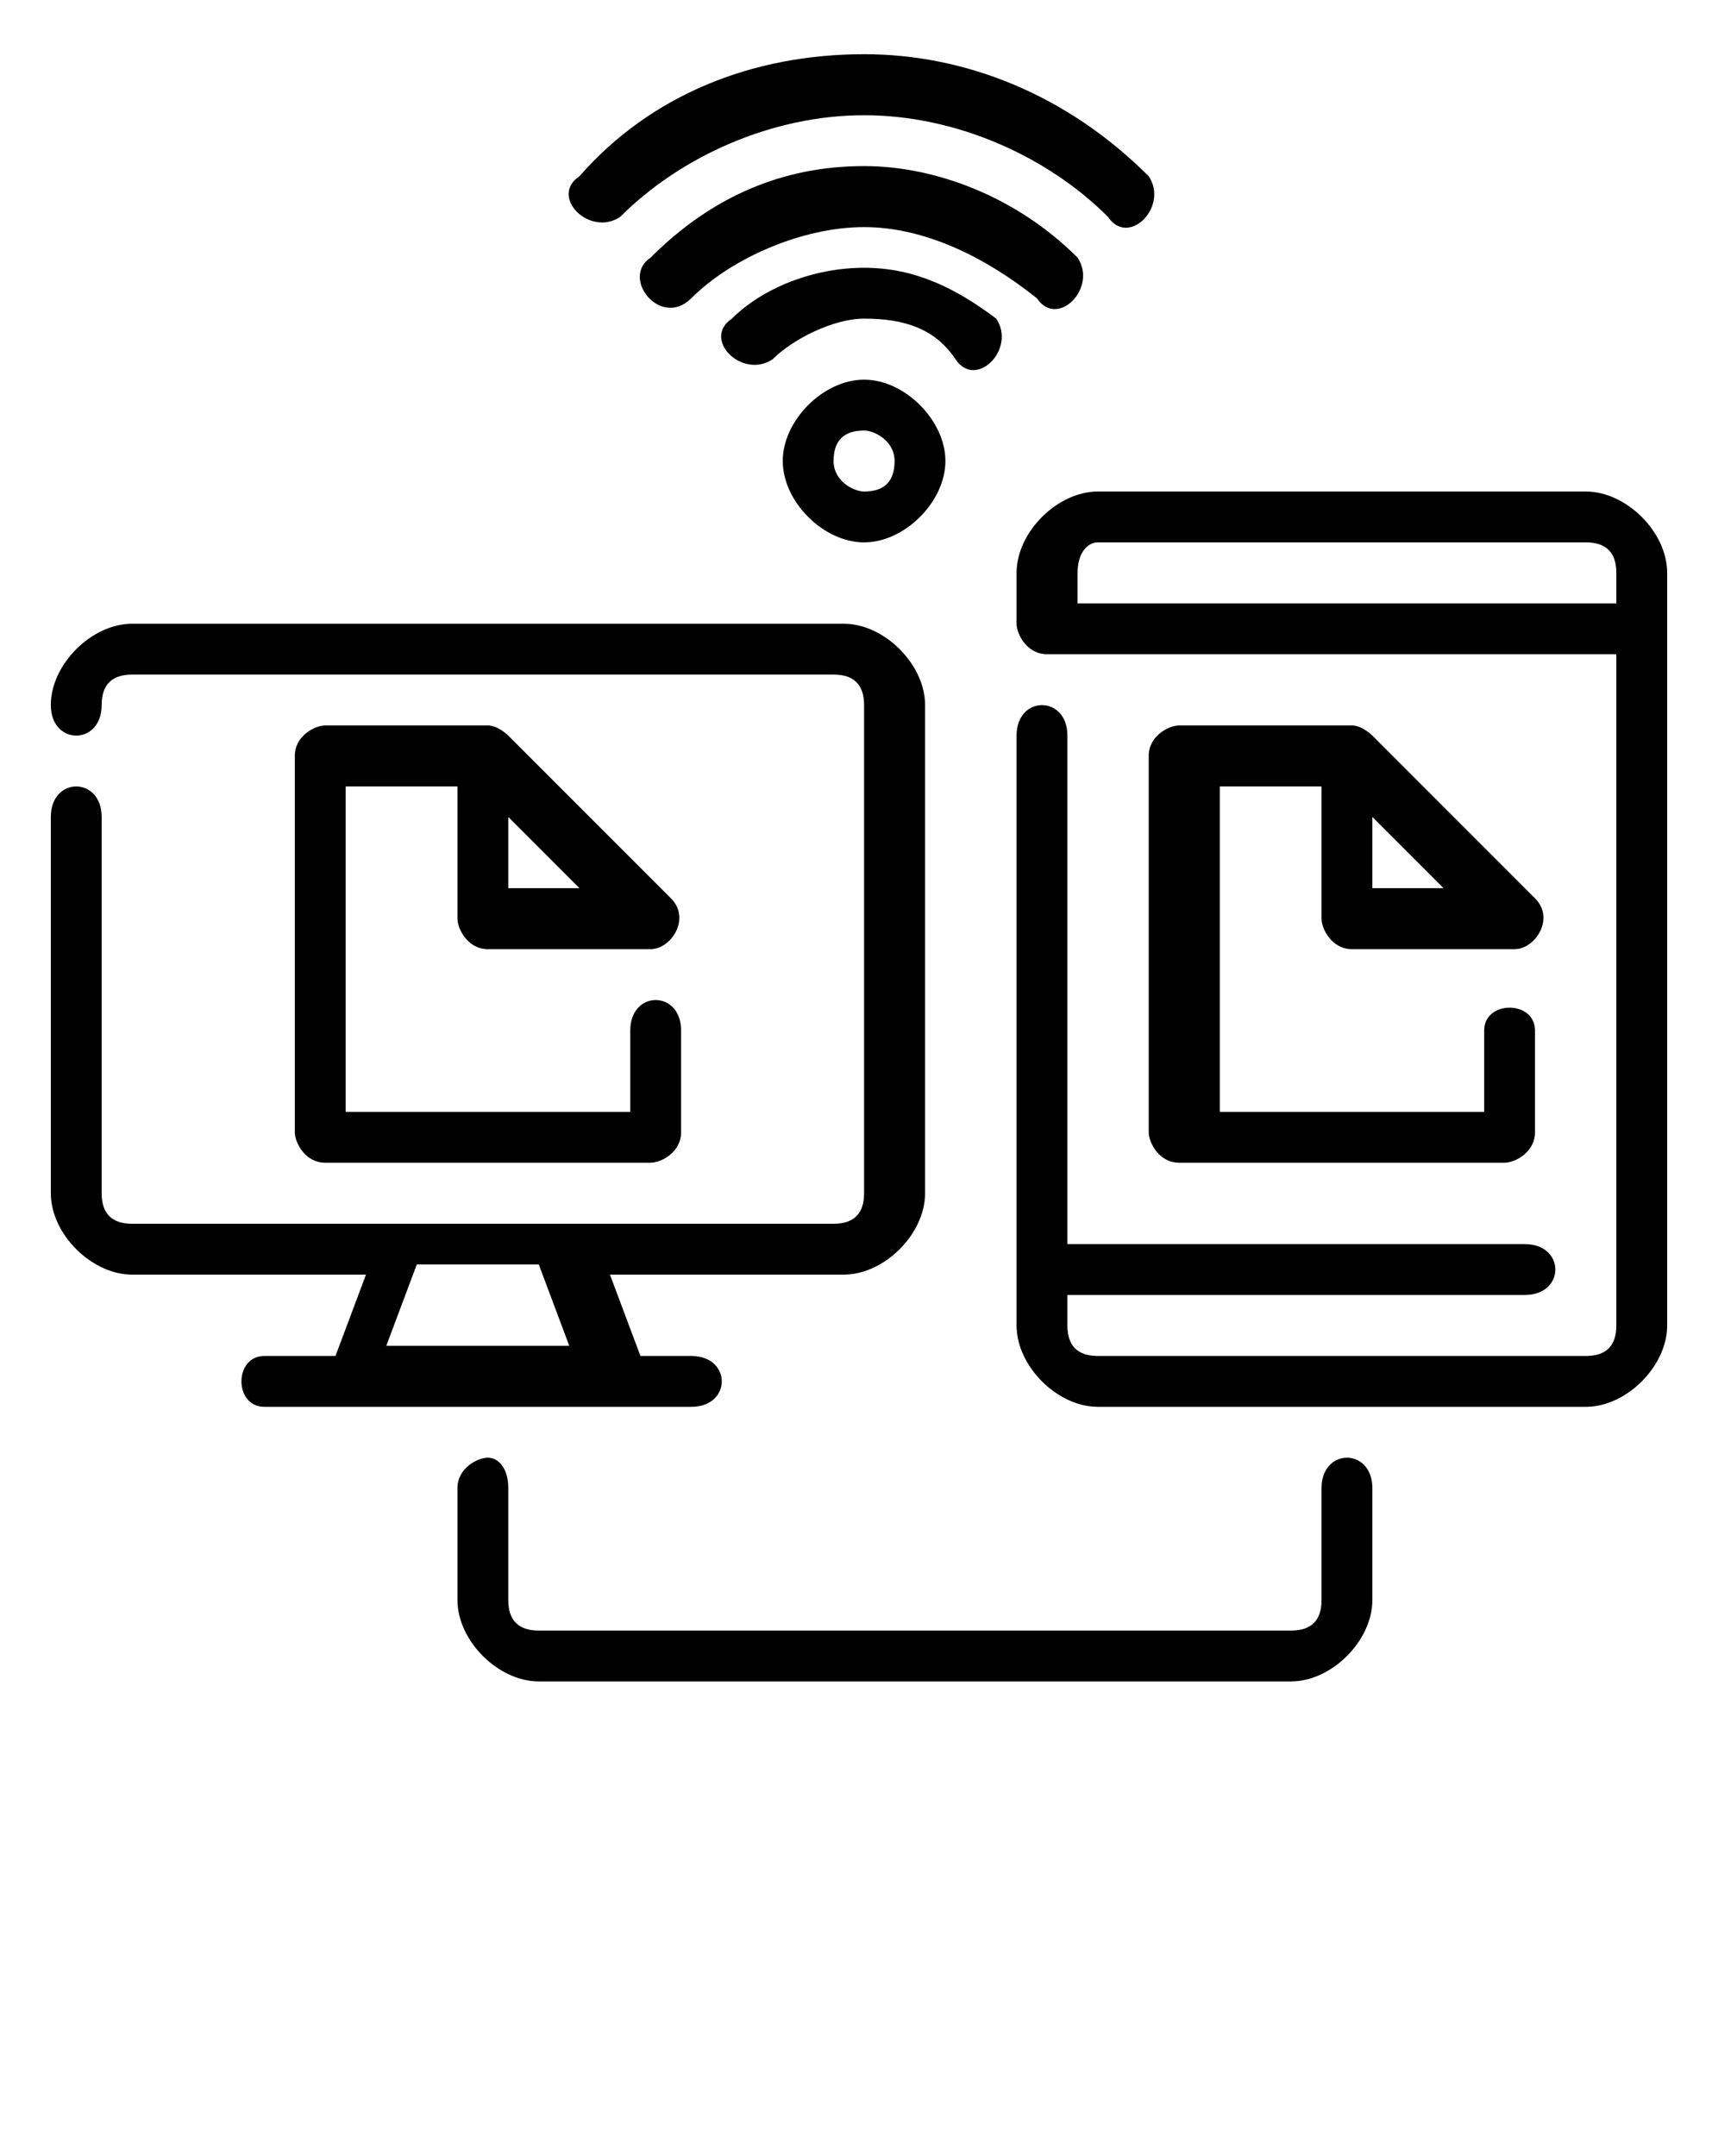 <?xml version="1.0" encoding="utf-8"?>
<!-- Generator: Adobe Illustrator 19.0.0, SVG Export Plug-In . SVG Version: 6.00 Build 0)  -->
<svg version="1.1"
	 id="Layer_1" xmlns:dc="http://purl.org/dc/elements/1.1/" xmlns:cc="http://creativecommons.org/ns#" xmlns:rdf="http://www.w3.org/1999/02/22-rdf-syntax-ns#" xmlns:svg="http://www.w3.org/2000/svg" xmlns:sodipodi="http://sodipodi.sourceforge.net/DTD/sodipodi-0.dtd" xmlns:inkscape="http://www.inkscape.org/namespaces/inkscape"
	 xmlns="http://www.w3.org/2000/svg" xmlns:xlink="http://www.w3.org/1999/xlink" x="0px" y="0px" viewBox="0 -2.2 16.9 21.2"
	 style="enable-background:new 0 -2.2 16.9 21.2;" xml:space="preserve">
<g transform="translate(0,-280.067)">
	<path d="M8.5,278.4c-1.1,0-2.1,0.4-2.8,1.2c-0.3,0.2,0.1,0.6,0.4,0.4c0.6-0.6,1.5-1,2.4-1c0.9,0,1.8,0.4,2.4,1
		c0.2,0.3,0.6-0.1,0.4-0.4C10.5,278.8,9.5,278.4,8.5,278.4z M8.5,279.5c-0.8,0-1.5,0.3-2.1,0.9c-0.3,0.2,0.1,0.7,0.4,0.4
		c0.4-0.4,1.1-0.7,1.7-0.7c0.6,0,1.2,0.3,1.7,0.7c0.2,0.3,0.6-0.1,0.4-0.4C10,279.8,9.2,279.5,8.5,279.5z M8.5,280.5
		c-0.5,0-1,0.2-1.3,0.5c-0.3,0.2,0.1,0.6,0.4,0.4c0.2-0.2,0.6-0.4,0.9-0.4c0.4,0,0.7,0.1,0.9,0.4c0.2,0.3,0.6-0.1,0.4-0.4
		C9.4,280.7,9,280.5,8.5,280.5z M8.5,281.6c-0.4,0-0.8,0.4-0.8,0.8c0,0.4,0.4,0.8,0.8,0.8c0.4,0,0.8-0.4,0.8-0.8
		C9.3,282,8.9,281.6,8.5,281.6z M8.5,282.1c0.1,0,0.3,0.1,0.3,0.3s-0.1,0.3-0.3,0.3c-0.1,0-0.3-0.1-0.3-0.3S8.3,282.1,8.5,282.1z
		 M10.8,282.7c-0.4,0-0.8,0.4-0.8,0.8v0.5c0,0.1,0.1,0.3,0.3,0.3h5.6v6.6c0,0.2-0.1,0.3-0.3,0.3h-4.8c-0.2,0-0.3-0.1-0.3-0.3v-0.3
		h4.5c0.4,0,0.4-0.5,0-0.5h-4.5v-5c0-0.4-0.5-0.4-0.5,0v5.8c0,0.4,0.4,0.8,0.8,0.8h4.8c0.4,0,0.8-0.4,0.8-0.8v-7.4
		c0-0.4-0.4-0.8-0.8-0.8L10.8,282.7z M10.8,283.2h4.8c0.2,0,0.3,0.1,0.3,0.3v0.3h-5.3v-0.3C10.6,283.3,10.7,283.2,10.8,283.2z
		 M2.6,291.7h4.2c0.4,0,0.4-0.5,0-0.5H6.3l-0.3-0.8h2.3c0.4,0,0.8-0.4,0.8-0.8v-4.8c0-0.4-0.4-0.8-0.8-0.8H1.3
		c-0.4,0-0.8,0.4-0.8,0.8c0,0.4,0.5,0.4,0.5,0c0-0.2,0.1-0.3,0.3-0.3h6.9c0.2,0,0.3,0.1,0.3,0.3v4.8c0,0.2-0.1,0.3-0.3,0.3H1.3
		c-0.2,0-0.3-0.1-0.3-0.3v-3.7c0-0.4-0.5-0.4-0.5,0v3.7c0,0.4,0.4,0.8,0.8,0.8h2.3l-0.3,0.8H2.6C2.3,291.2,2.3,291.7,2.6,291.7z
		 M3.2,285c-0.1,0-0.3,0.1-0.3,0.3v3.7c0,0.1,0.1,0.3,0.3,0.3h3.2c0.1,0,0.3-0.1,0.3-0.3V288c0-0.4-0.5-0.4-0.5,0v0.8H3.4v-3.2h1.1
		v1.3c0,0.1,0.1,0.3,0.3,0.3h1.6c0.2,0,0.4-0.3,0.2-0.5L5,285.1c0,0-0.1-0.1-0.2-0.1L3.2,285z M11.6,285c-0.1,0-0.3,0.1-0.3,0.3v3.7
		c0,0.1,0.1,0.3,0.3,0.3h3.2c0.1,0,0.3-0.1,0.3-0.3V288c0-0.3-0.5-0.3-0.5,0v0.8h-2.6v-3.2H13v1.3c0,0.1,0.1,0.3,0.3,0.3h1.6
		c0.2,0,0.4-0.3,0.2-0.5l-1.6-1.6c0,0-0.1-0.1-0.2-0.1L11.6,285z M5,285.9l0.7,0.7H5L5,285.9z M13.5,285.9l0.7,0.7h-0.7V285.9z
		 M4.1,290.3h1.2l0.3,0.8H3.8L4.1,290.3z M4.8,292.2c-0.1,0-0.3,0.1-0.3,0.3v1.1c0,0.4,0.4,0.8,0.8,0.8h7.4c0.4,0,0.8-0.4,0.8-0.8
		v-1.1c0-0.4-0.5-0.4-0.5,0v1.1c0,0.2-0.1,0.3-0.3,0.3H5.3c-0.2,0-0.3-0.1-0.3-0.3v-1.1C5,292.3,4.9,292.2,4.8,292.2z"/>
</g>
</svg>
